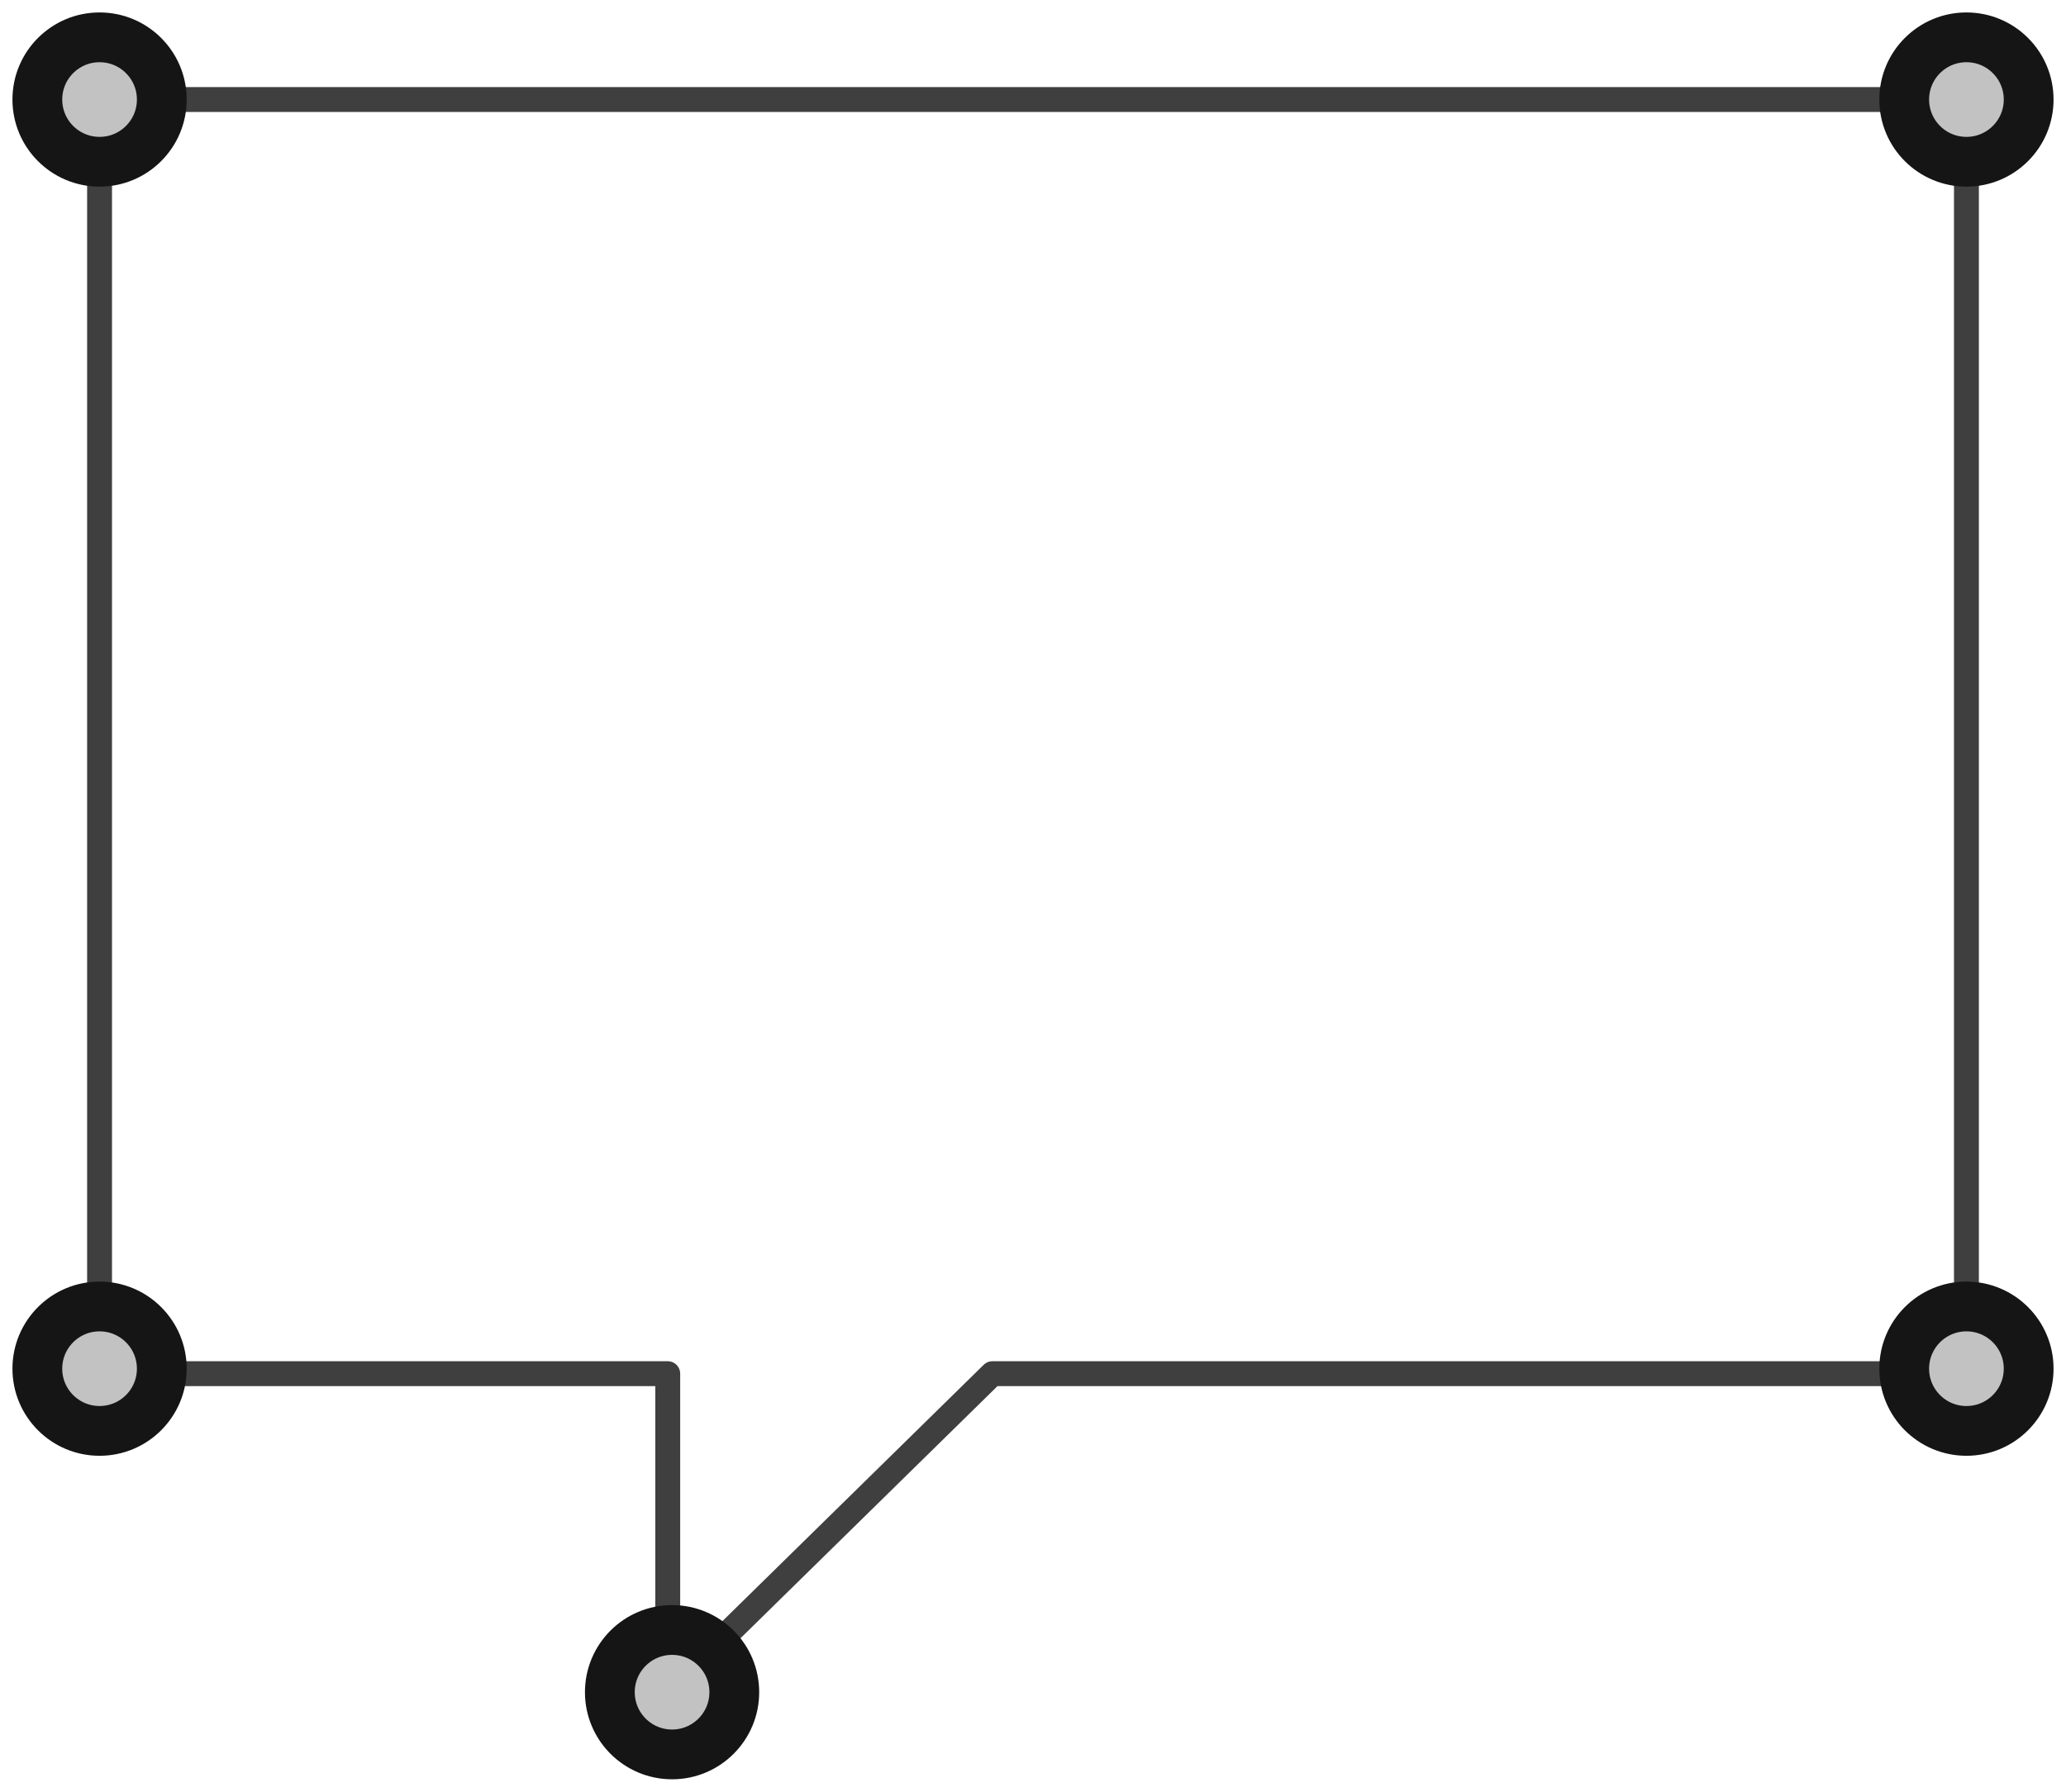 <?xml version="1.0" encoding="UTF-8"?>
<svg width="83px" height="72px" viewBox="0 0 83 72" version="1.1" xmlns="http://www.w3.org/2000/svg" xmlns:xlink="http://www.w3.org/1999/xlink">
    <!-- Generator: Sketch 47.1 (45422) - http://www.bohemiancoding.com/sketch -->
    <title>chat-bubble</title>
    <desc>Created with Sketch.</desc>
    <defs>
        <circle id="path-1" cx="3" cy="3" r="3"></circle>
        <circle id="path-2" cx="3" cy="54" r="3"></circle>
        <circle id="path-3" cx="26" cy="67" r="3"></circle>
        <circle id="path-4" cx="78" cy="3" r="3"></circle>
        <circle id="path-5" cx="78" cy="54" r="3"></circle>
    </defs>
    <g id="Version-2" stroke="none" stroke-width="1" fill="none" fill-rule="evenodd">
        <g id="full-preview-1" transform="translate(-393, -1134)">
            <g id="chat-bubble" transform="translate(394, 1135)">
                <polygon id="Page-1" stroke="#3F3F3F" stroke-linecap="round" stroke-linejoin="round" points="78 54.2 38.87 54.2 25.826 67 25.826 54.2 3 54.2 3 3 78 3"></polygon>
                <g id="Oval-Copy-103" transform="translate(3, 3) rotate(-90) translate(-3, -3) ">
                    <use fill="#C2C2C2" fill-rule="evenodd" xlink:href="#path-1"></use>
                    <circle stroke="#151515" stroke-width="1.5" cx="3" cy="3" r="2.25"></circle>
                    <use stroke="#151515" stroke-width="1" xlink:href="#path-1"></use>
                </g>
                <g id="Oval-Copy-105" transform="translate(3, 54) rotate(-90) translate(-3, -54) ">
                    <use fill="#C2C2C2" fill-rule="evenodd" xlink:href="#path-2"></use>
                    <circle stroke="#151515" stroke-width="1.5" cx="3" cy="54" r="2.25"></circle>
                    <use stroke="#151515" stroke-width="1" xlink:href="#path-2"></use>
                </g>
                <g id="Oval-Copy-109" transform="translate(26, 67) rotate(-90) translate(-26, -67) ">
                    <use fill="#C2C2C2" fill-rule="evenodd" xlink:href="#path-3"></use>
                    <circle stroke="#151515" stroke-width="1.5" cx="26" cy="67" r="2.25"></circle>
                    <use stroke="#151515" stroke-width="1" xlink:href="#path-3"></use>
                </g>
                <g id="Oval-Copy-104" transform="translate(78, 3) rotate(-90) translate(-78, -3) ">
                    <use fill="#C2C2C2" fill-rule="evenodd" xlink:href="#path-4"></use>
                    <circle stroke="#151515" stroke-width="1.5" cx="78" cy="3" r="2.25"></circle>
                    <use stroke="#151515" stroke-width="1" xlink:href="#path-4"></use>
                </g>
                <g id="Oval-Copy-106" transform="translate(78, 54) rotate(-90) translate(-78, -54) ">
                    <use fill="#C2C2C2" fill-rule="evenodd" xlink:href="#path-5"></use>
                    <circle stroke="#151515" stroke-width="1.5" cx="78" cy="54" r="2.25"></circle>
                    <use stroke="#151515" stroke-width="1" xlink:href="#path-5"></use>
                </g>
            </g>
        </g>
    </g>
</svg>
